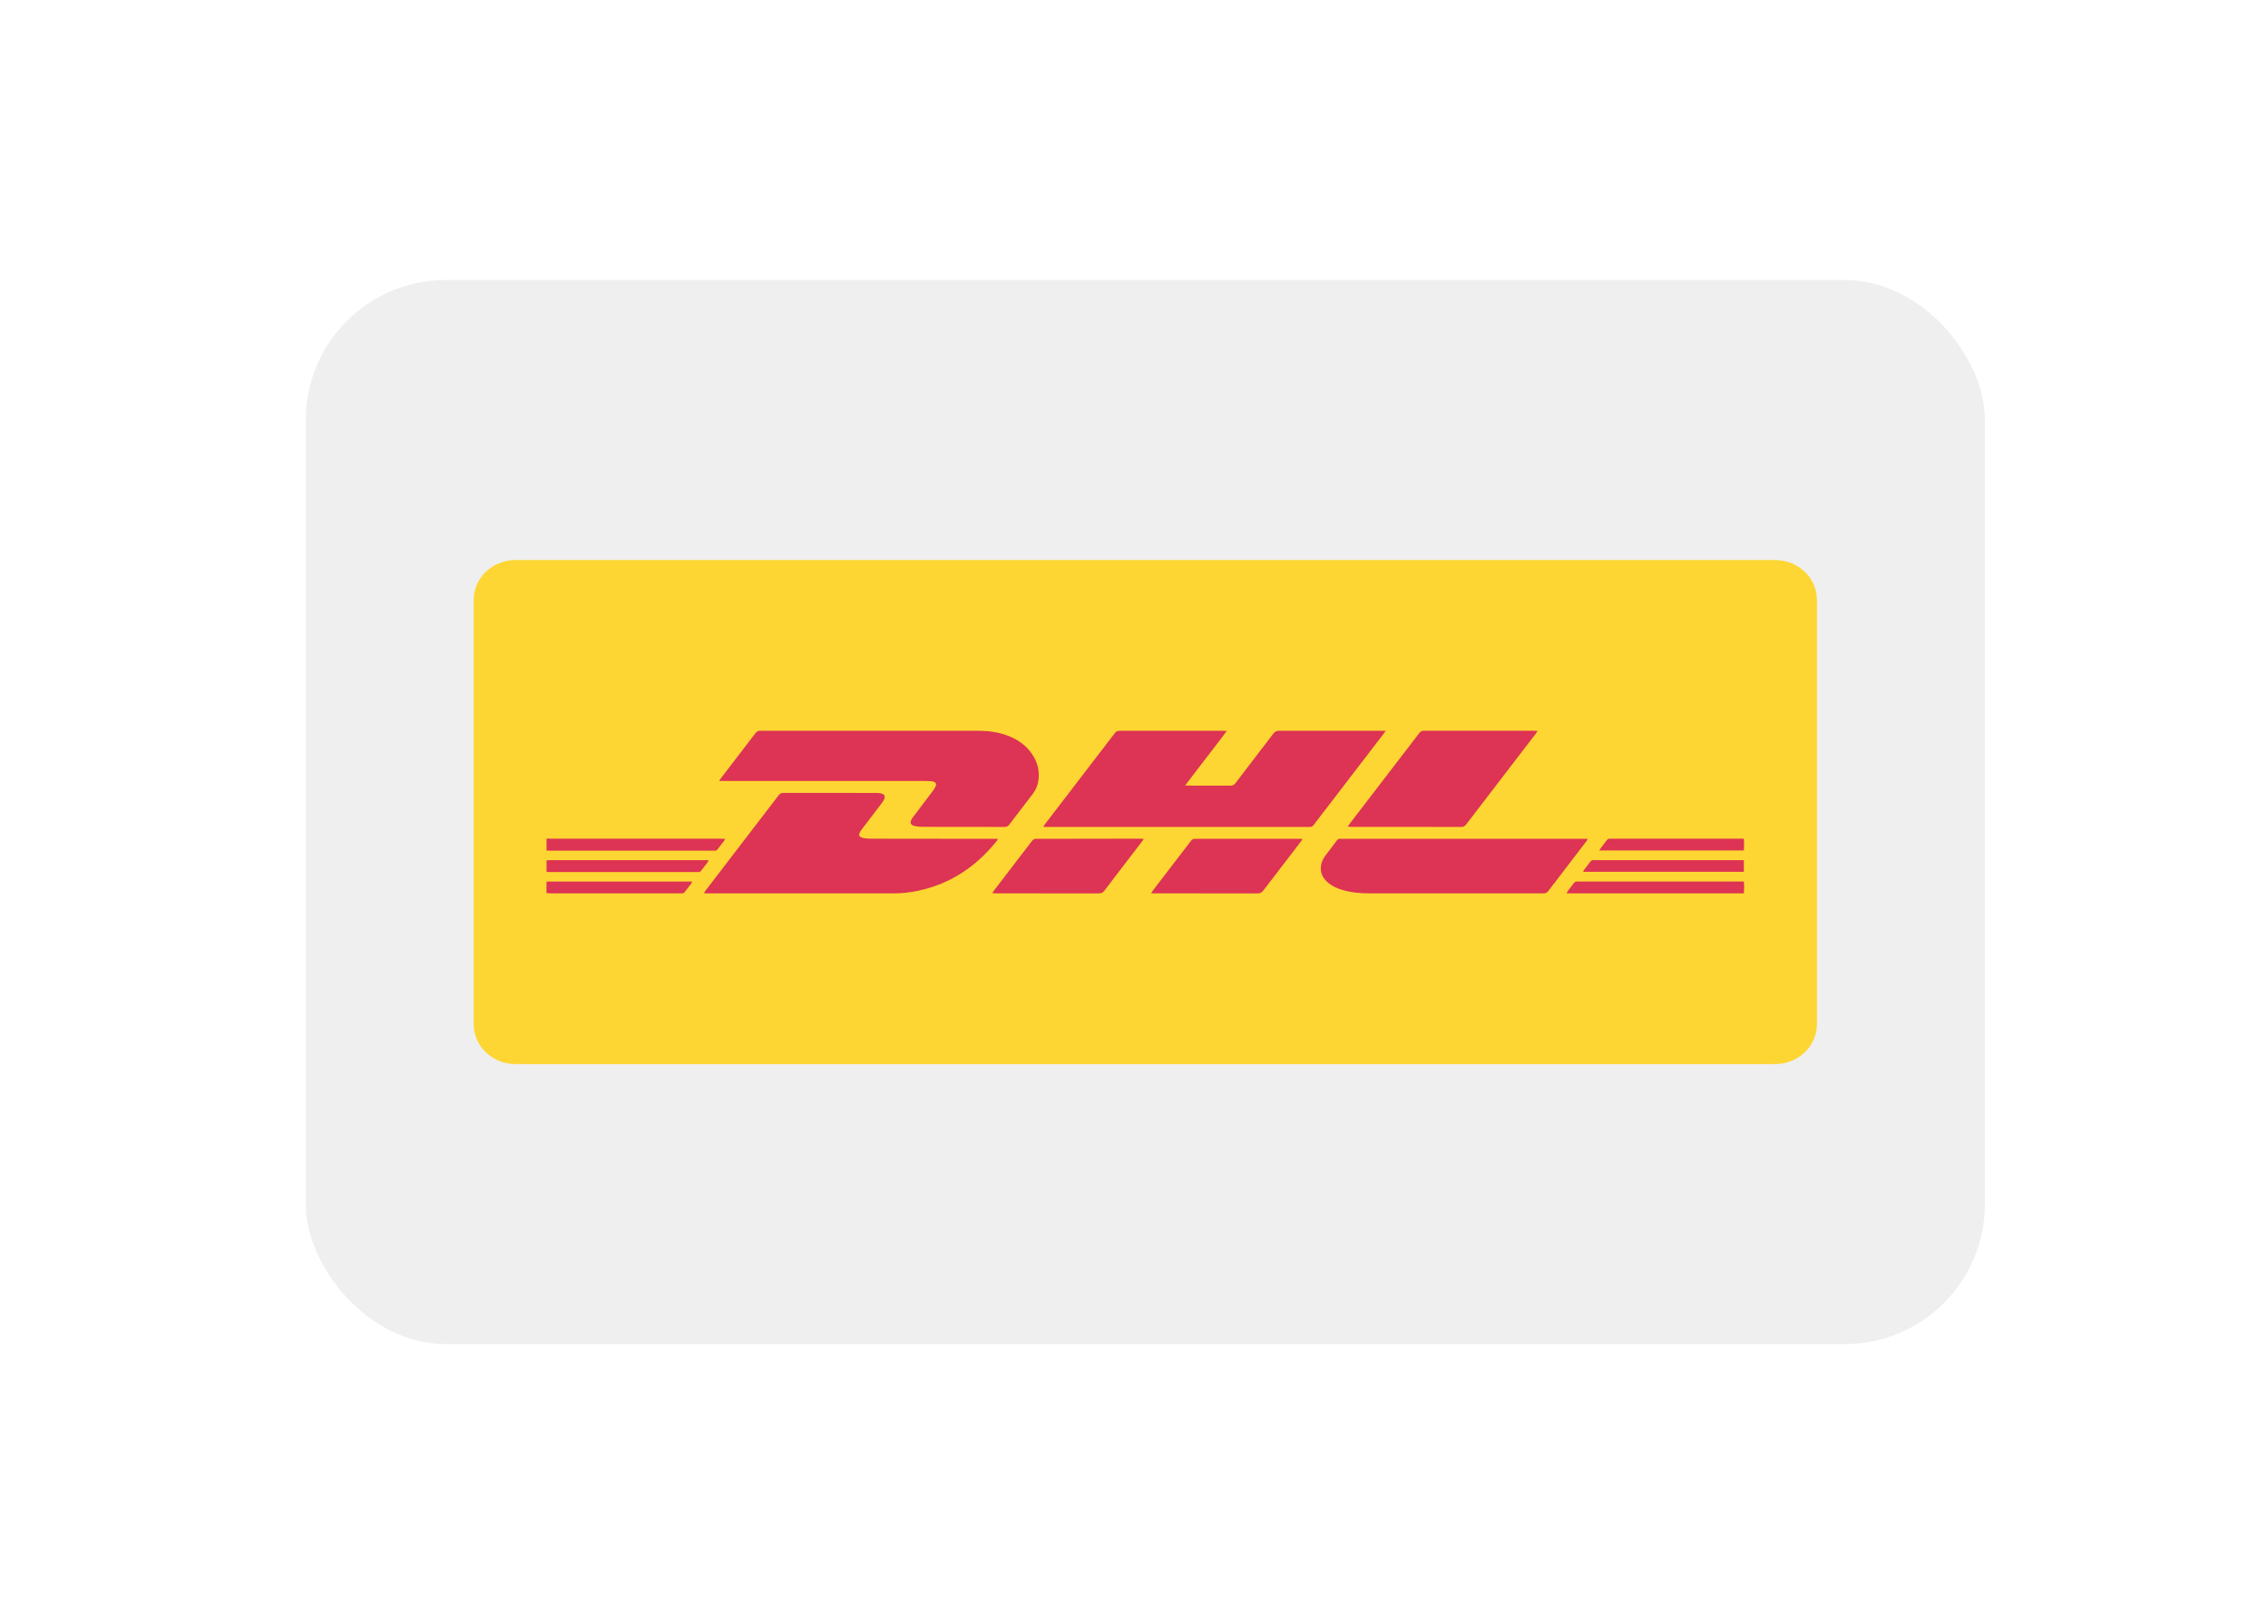 <svg width="81" height="58" viewBox="0 0 81 58" fill="none" xmlns="http://www.w3.org/2000/svg">
<g opacity="0.8" filter="url(#filter0_d_353_531)">
<rect x="10.92" y="6" width="59.969" height="38" rx="5" fill="#EBEBEB"/>
<g clip-path="url(#clip0_353_531)">
<path d="M63.402 34H18.407C17.584 34 16.917 33.36 16.917 32.571V17.429C16.917 16.64 17.584 16 18.407 16H63.402C64.225 16 64.892 16.64 64.892 17.429V32.571C64.892 33.36 64.225 34 63.402 34Z" fill="#FECC00"/>
<path d="M19.519 25.945C19.572 25.946 19.625 25.95 19.678 25.95C21.697 25.95 23.714 25.95 25.732 25.95C25.784 25.95 25.835 25.955 25.899 25.958C25.882 25.988 25.874 26.008 25.863 26.024C25.787 26.123 25.71 26.221 25.635 26.322C25.605 26.361 25.571 26.384 25.52 26.378C25.495 26.376 25.47 26.378 25.445 26.378C23.512 26.378 21.581 26.378 19.648 26.378C19.605 26.378 19.563 26.376 19.52 26.376C19.519 26.232 19.519 26.089 19.519 25.945Z" fill="#D50029"/>
<path d="M19.519 26.725C19.561 26.722 19.604 26.718 19.647 26.718C21.49 26.718 23.333 26.718 25.176 26.718C25.215 26.718 25.253 26.718 25.307 26.718C25.294 26.751 25.288 26.773 25.276 26.79C25.201 26.89 25.122 26.988 25.048 27.088C25.018 27.13 24.98 27.147 24.931 27.143C24.91 27.141 24.888 27.143 24.866 27.143C23.131 27.143 21.393 27.143 19.658 27.143C19.612 27.143 19.565 27.139 19.52 27.136C19.519 26.999 19.519 26.861 19.519 26.725Z" fill="#D50029"/>
<path d="M19.518 27.484C19.561 27.482 19.604 27.481 19.647 27.481C21.286 27.481 22.926 27.481 24.566 27.481C24.611 27.481 24.658 27.481 24.717 27.481C24.703 27.514 24.699 27.537 24.687 27.554C24.612 27.654 24.534 27.752 24.459 27.851C24.432 27.888 24.399 27.907 24.35 27.903C24.322 27.9 24.294 27.903 24.265 27.903C22.732 27.903 21.199 27.903 19.666 27.903C19.616 27.903 19.567 27.898 19.517 27.895C19.518 27.757 19.518 27.621 19.518 27.484Z" fill="#D50029"/>
<path d="M37.27 25.503C37.29 25.475 37.309 25.446 37.33 25.42C38.158 24.34 38.988 23.261 39.815 22.18C39.859 22.122 39.906 22.097 39.984 22.097C41.217 22.1 42.451 22.098 43.687 22.098C43.721 22.098 43.754 22.102 43.812 22.106C43.642 22.338 43.478 22.547 43.317 22.757C43.153 22.972 42.987 23.187 42.822 23.402C42.661 23.614 42.499 23.824 42.327 24.049C42.378 24.051 42.41 24.055 42.44 24.055C42.943 24.055 43.447 24.054 43.948 24.057C44.024 24.057 44.072 24.034 44.117 23.975C44.567 23.384 45.022 22.797 45.472 22.204C45.531 22.126 45.59 22.096 45.691 22.096C46.907 22.098 48.123 22.098 49.34 22.098C49.381 22.098 49.423 22.098 49.489 22.098C49.455 22.149 49.434 22.179 49.412 22.208C48.742 23.082 48.072 23.955 47.402 24.828C47.24 25.036 47.079 25.245 46.921 25.457C46.881 25.51 46.838 25.539 46.769 25.532C46.741 25.53 46.712 25.532 46.684 25.532C43.602 25.532 40.52 25.532 37.439 25.532C37.386 25.532 37.334 25.532 37.282 25.532C37.277 25.522 37.275 25.512 37.27 25.503Z" fill="#D50029"/>
<path d="M25.682 23.891C25.715 23.842 25.73 23.816 25.748 23.792C26.16 23.255 26.574 22.718 26.983 22.179C27.032 22.116 27.083 22.096 27.161 22.096C29.748 22.097 32.334 22.097 34.92 22.097C35.284 22.097 35.638 22.141 35.979 22.268C36.34 22.402 36.645 22.611 36.857 22.926C37.065 23.234 37.147 23.57 37.075 23.935C37.044 24.088 36.98 24.229 36.883 24.354C36.602 24.72 36.319 25.087 36.041 25.454C35.998 25.511 35.95 25.531 35.88 25.531C34.906 25.53 33.932 25.531 32.958 25.528C32.859 25.528 32.758 25.519 32.662 25.497C32.52 25.463 32.487 25.38 32.557 25.257C32.581 25.215 32.612 25.177 32.641 25.138C32.861 24.847 33.082 24.558 33.3 24.265C33.34 24.213 33.377 24.158 33.406 24.1C33.459 23.993 33.424 23.932 33.304 23.905C33.274 23.897 33.241 23.894 33.209 23.894C33.138 23.891 33.067 23.891 32.996 23.891C30.616 23.891 28.237 23.891 25.857 23.891C25.809 23.891 25.759 23.891 25.682 23.891Z" fill="#D50029"/>
<path d="M25.15 27.878C25.169 27.85 25.186 27.821 25.206 27.794C26.075 26.663 26.945 25.529 27.812 24.396C27.858 24.337 27.906 24.315 27.982 24.315C29.076 24.317 30.172 24.317 31.267 24.317C31.32 24.317 31.374 24.317 31.427 24.326C31.596 24.354 31.639 24.434 31.559 24.579C31.531 24.63 31.496 24.678 31.46 24.725C31.235 25.02 31.008 25.315 30.783 25.611C30.75 25.655 30.718 25.703 30.697 25.753C30.667 25.822 30.689 25.873 30.761 25.904C30.806 25.922 30.856 25.935 30.904 25.941C30.99 25.948 31.075 25.951 31.161 25.951C32.601 25.954 34.043 25.955 35.484 25.956C35.529 25.956 35.575 25.956 35.636 25.956C35.618 25.992 35.612 26.015 35.598 26.032C34.876 26.933 33.965 27.559 32.794 27.81C32.525 27.867 32.254 27.9 31.978 27.903C31.904 27.904 31.828 27.904 31.753 27.904C29.605 27.904 27.459 27.904 25.311 27.904C25.262 27.904 25.212 27.904 25.164 27.904C25.157 27.895 25.153 27.887 25.15 27.878Z" fill="#D50029"/>
<path d="M56.698 25.98C56.679 26.008 56.662 26.037 56.641 26.064C56.192 26.651 55.74 27.237 55.292 27.825C55.246 27.884 55.197 27.904 55.122 27.904C53.046 27.903 50.971 27.903 48.895 27.903C48.562 27.903 48.233 27.873 47.913 27.773C47.749 27.722 47.595 27.653 47.46 27.547C47.27 27.398 47.158 27.212 47.173 26.97C47.183 26.827 47.234 26.695 47.319 26.578C47.461 26.385 47.609 26.196 47.752 26.004C47.777 25.971 47.807 25.953 47.852 25.955C47.887 25.957 47.923 25.955 47.959 25.955C50.816 25.955 53.672 25.955 56.528 25.955C56.581 25.955 56.635 25.955 56.687 25.955C56.691 25.965 56.695 25.973 56.698 25.98Z" fill="#D50029"/>
<path d="M54.917 22.104C54.882 22.152 54.864 22.181 54.844 22.208C54.015 23.288 53.185 24.367 52.358 25.448C52.314 25.506 52.266 25.532 52.19 25.531C50.877 25.529 49.565 25.529 48.253 25.529C48.218 25.529 48.185 25.524 48.131 25.52C48.162 25.478 48.18 25.449 48.199 25.422C49.03 24.341 49.861 23.258 50.691 22.175C50.737 22.117 50.786 22.094 50.861 22.094C52.169 22.096 53.479 22.096 54.787 22.096C54.824 22.097 54.859 22.101 54.917 22.104Z" fill="#D50029"/>
<path d="M40.851 25.958C40.816 26.007 40.798 26.035 40.778 26.063C40.332 26.644 39.884 27.225 39.442 27.808C39.388 27.879 39.33 27.906 39.238 27.906C38.018 27.903 36.798 27.904 35.578 27.903C35.536 27.903 35.496 27.899 35.437 27.897C35.466 27.852 35.483 27.824 35.503 27.797C35.953 27.21 36.405 26.625 36.853 26.036C36.897 25.978 36.945 25.945 37.021 25.956C37.025 25.956 37.028 25.956 37.032 25.956C38.252 25.954 39.472 25.951 40.691 25.95C40.736 25.95 40.782 25.954 40.851 25.958Z" fill="#D50029"/>
<path d="M46.509 25.983C46.486 26.014 46.466 26.045 46.444 26.074C46.003 26.65 45.559 27.225 45.119 27.803C45.062 27.877 45.005 27.906 44.908 27.906C43.692 27.903 42.476 27.903 41.259 27.903C41.218 27.903 41.176 27.903 41.113 27.903C41.139 27.86 41.151 27.832 41.169 27.809C41.626 27.214 42.083 26.62 42.538 26.023C42.584 25.963 42.636 25.954 42.702 25.954C43.682 25.955 44.664 25.954 45.644 25.954C45.891 25.954 46.136 25.954 46.383 25.954C46.422 25.954 46.459 25.954 46.498 25.954C46.502 25.965 46.505 25.974 46.509 25.983Z" fill="#D50029"/>
<path d="M62.28 27.481C62.295 27.629 62.292 27.76 62.281 27.903C60.168 27.903 58.067 27.903 55.948 27.903C55.968 27.863 55.977 27.842 55.99 27.823C56.061 27.73 56.135 27.637 56.204 27.542C56.236 27.5 56.273 27.474 56.33 27.48C56.354 27.482 56.379 27.48 56.404 27.48C58.308 27.48 60.212 27.48 62.116 27.48C62.167 27.481 62.216 27.481 62.28 27.481Z" fill="#D50029"/>
<path d="M62.28 26.718C62.28 26.866 62.28 26.997 62.28 27.135C60.365 27.135 58.458 27.135 56.544 27.135C56.552 27.112 56.554 27.091 56.566 27.077C56.643 26.974 56.723 26.873 56.798 26.77C56.826 26.733 56.859 26.714 56.906 26.717C56.935 26.718 56.962 26.717 56.992 26.717C58.7 26.717 60.408 26.717 62.116 26.717C62.165 26.718 62.215 26.718 62.28 26.718Z" fill="#D50029"/>
<path d="M57.12 26.372C57.133 26.344 57.139 26.328 57.149 26.315C57.226 26.213 57.306 26.111 57.382 26.008C57.412 25.968 57.448 25.947 57.499 25.95C57.528 25.951 57.555 25.95 57.584 25.95C59.092 25.95 60.602 25.95 62.11 25.95C62.163 25.95 62.215 25.95 62.28 25.95C62.294 26.098 62.289 26.232 62.282 26.372C60.559 26.372 58.848 26.372 57.12 26.372Z" fill="#D50029"/>
</g>
</g>
<defs>
<filter id="filter0_d_353_531" x="0.92" y="0" width="79.969" height="58" filterUnits="userSpaceOnUse" color-interpolation-filters="sRGB">
<feFlood flood-opacity="0" result="BackgroundImageFix"/>
<feColorMatrix in="SourceAlpha" type="matrix" values="0 0 0 0 0 0 0 0 0 0 0 0 0 0 0 0 0 0 127 0" result="hardAlpha"/>
<feOffset dy="4"/>
<feGaussianBlur stdDeviation="5"/>
<feComposite in2="hardAlpha" operator="out"/>
<feColorMatrix type="matrix" values="0 0 0 0 0 0 0 0 0 0 0 0 0 0 0 0 0 0 0.25 0"/>
<feBlend mode="normal" in2="BackgroundImageFix" result="effect1_dropShadow_353_531"/>
<feBlend mode="normal" in="SourceGraphic" in2="effect1_dropShadow_353_531" result="shape"/>
</filter>
<clipPath id="clip0_353_531">
<rect width="47.975" height="18" fill="white" transform="translate(16.917 16)"/>
</clipPath>
</defs>
</svg>
